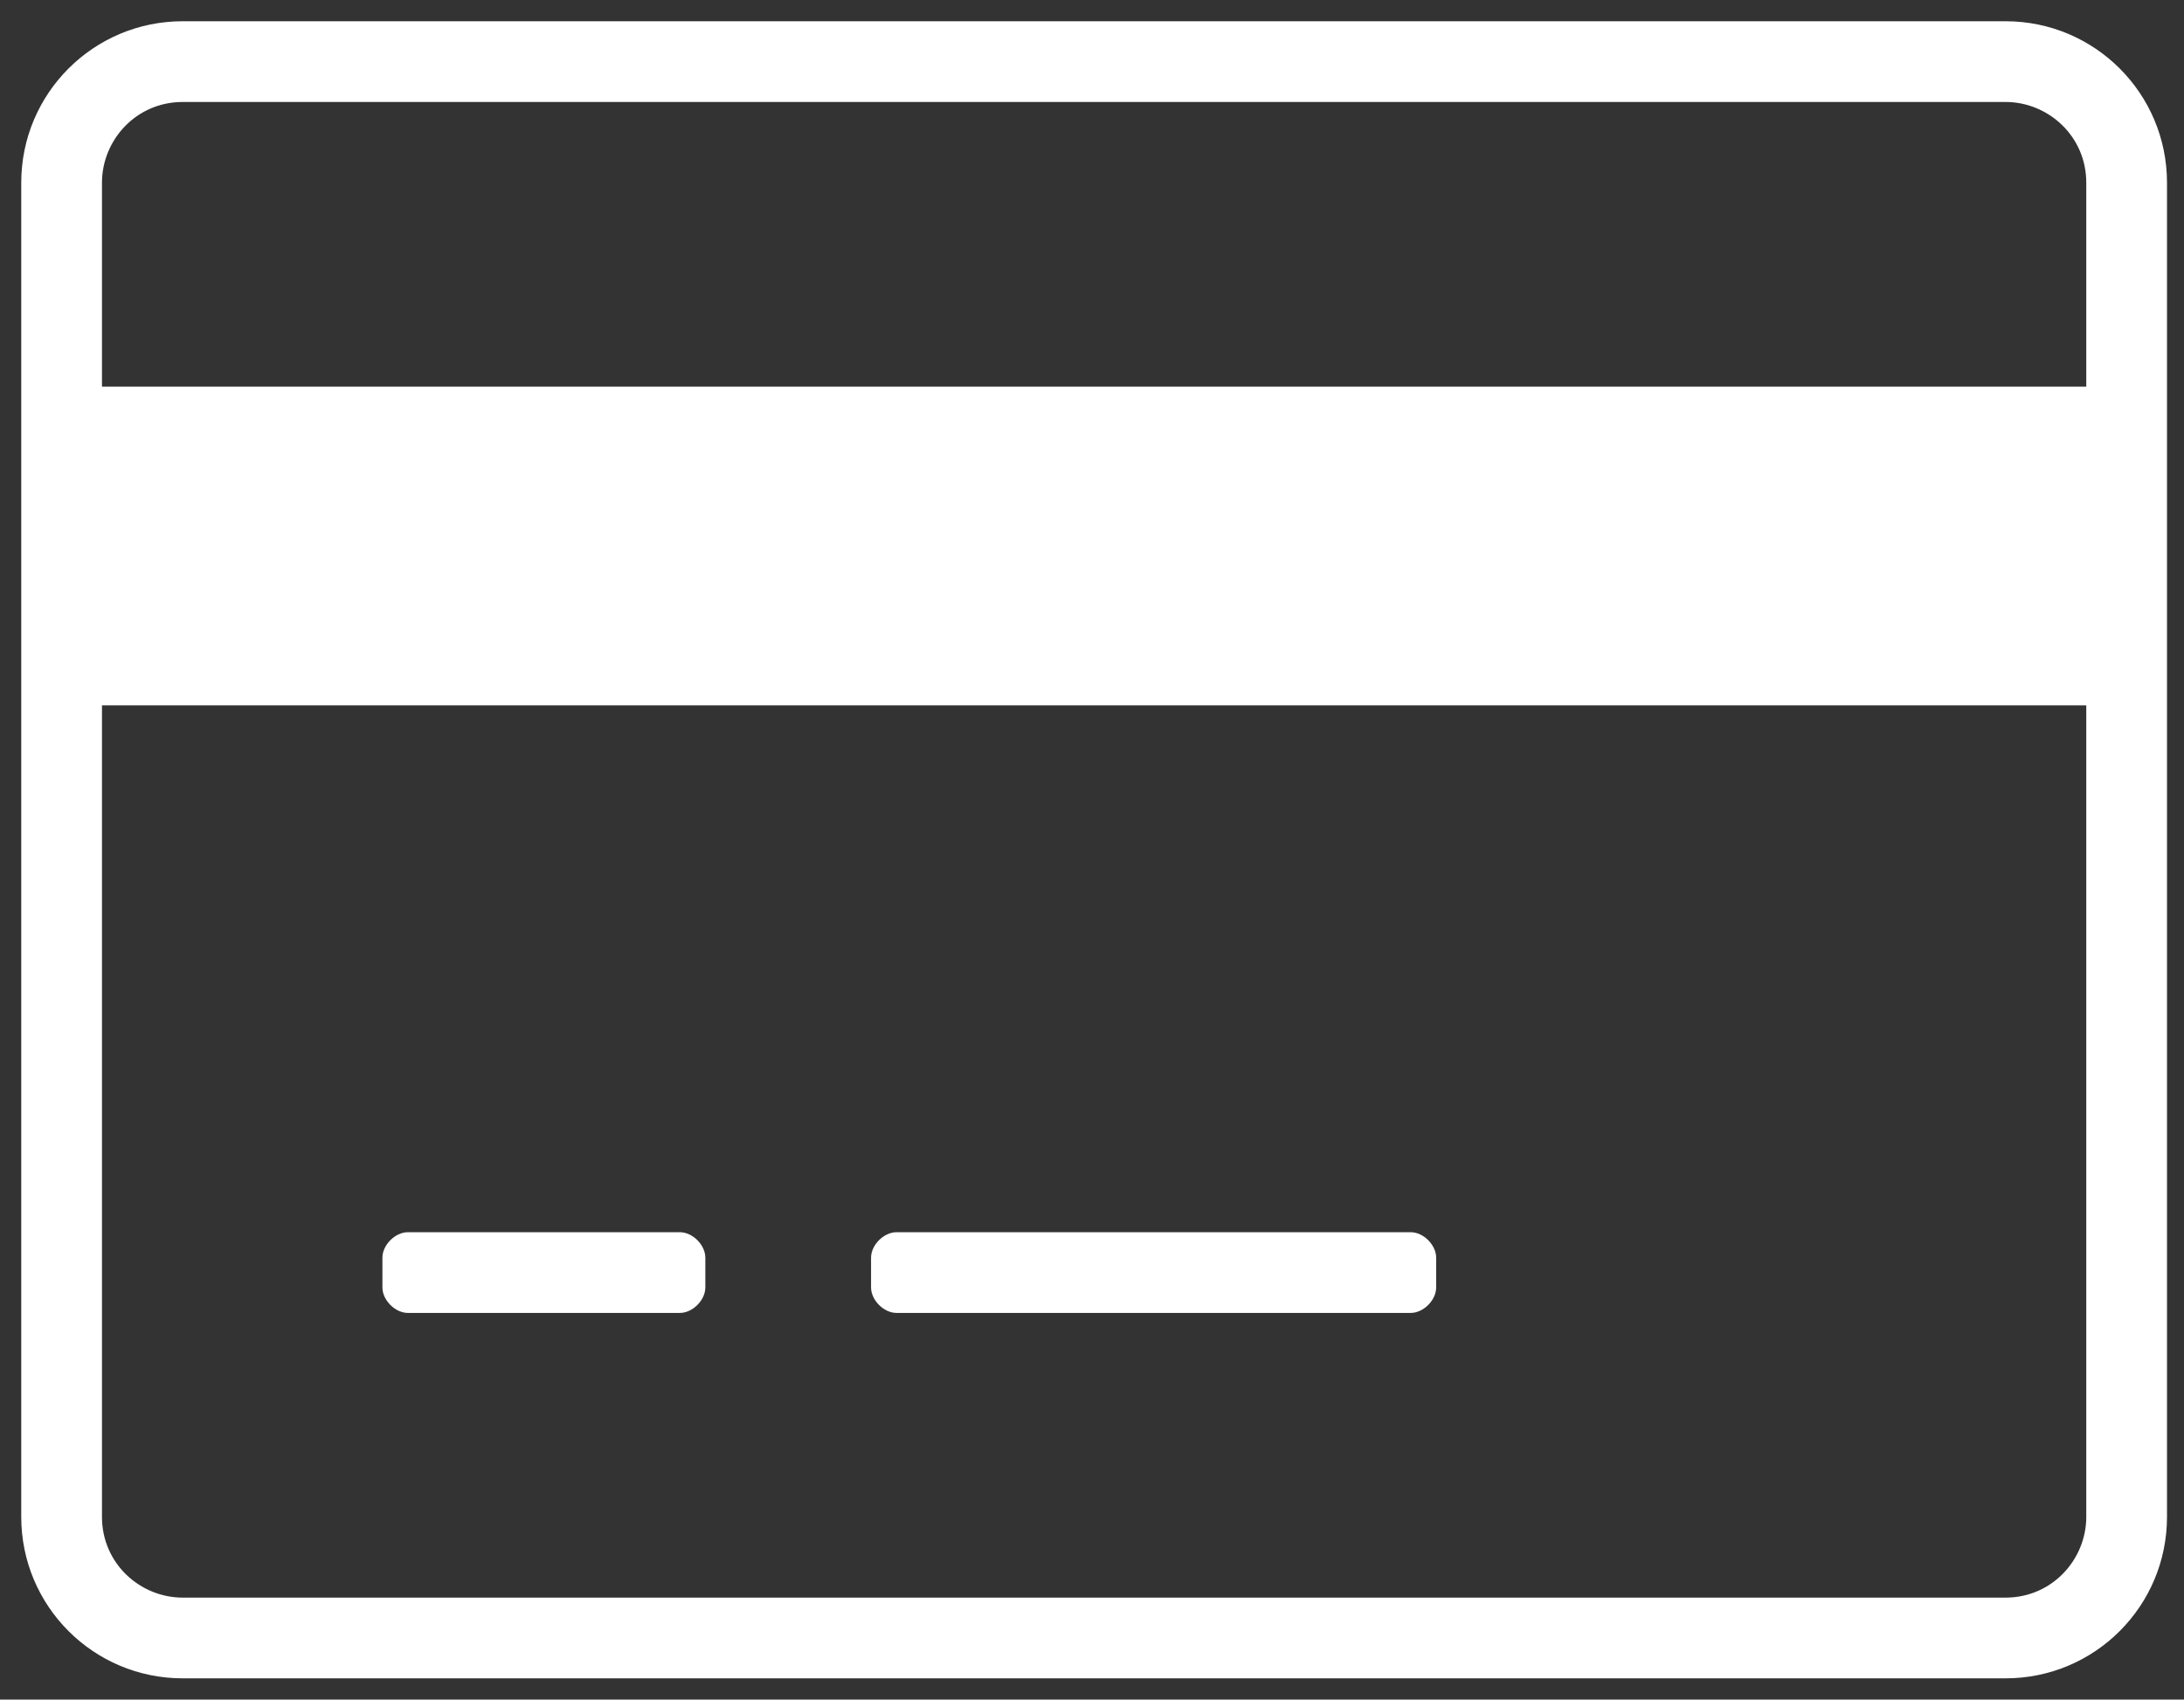<?xml version="1.0" encoding="utf-8"?>
<!-- Generator: Adobe Illustrator 21.1.0, SVG Export Plug-In . SVG Version: 6.00 Build 0)  -->
<svg version="1.1" id="Layer_1" xmlns="http://www.w3.org/2000/svg" xmlns:xlink="http://www.w3.org/1999/xlink" x="0px" y="0px"
	 width="51.4px" height="40px" viewBox="0 0 51.4 40" style="enable-background:new 0 0 51.4 40;" xml:space="preserve">
<rect x="0" y="0" width="51.4" height="40" fill="#333333" stroke="none"/>
<style type="text/css">
	.st0{fill:#FFFFFF;}
</style>
<path class="st0" d="M4.3,39.5c-2.1,0-3.8-1.7-3.8-3.8V4.3c0-2.1,1.7-3.8,3.8-3.8h42.9c2.1,0,3.8,1.7,3.8,3.8v31.4
	c0,2.1-1.7,3.8-3.8,3.8H4.3z M2.4,35.7c0,1.1,0.9,1.9,1.9,1.9h42.9c1.1,0,1.9-0.9,1.9-1.9V16.6H2.4V35.7z M4.3,2.4
	c-1.1,0-1.9,0.9-1.9,1.9v4.8h46.7V4.3c0-1.1-0.9-1.9-1.9-1.9H4.3z M21.1,30.9c-0.3,0-0.6-0.3-0.6-0.6v-0.7c0-0.3,0.3-0.6,0.6-0.6
	h12.1c0.3,0,0.6,0.3,0.6,0.6v0.7c0,0.3-0.3,0.6-0.6,0.6H21.1z M9.6,30.9c-0.3,0-0.6-0.3-0.6-0.6v-0.7C9,29.3,9.3,29,9.6,29H16
	c0.3,0,0.6,0.3,0.6,0.6v0.7c0,0.3-0.3,0.6-0.6,0.6H9.6z"/>
</svg>
